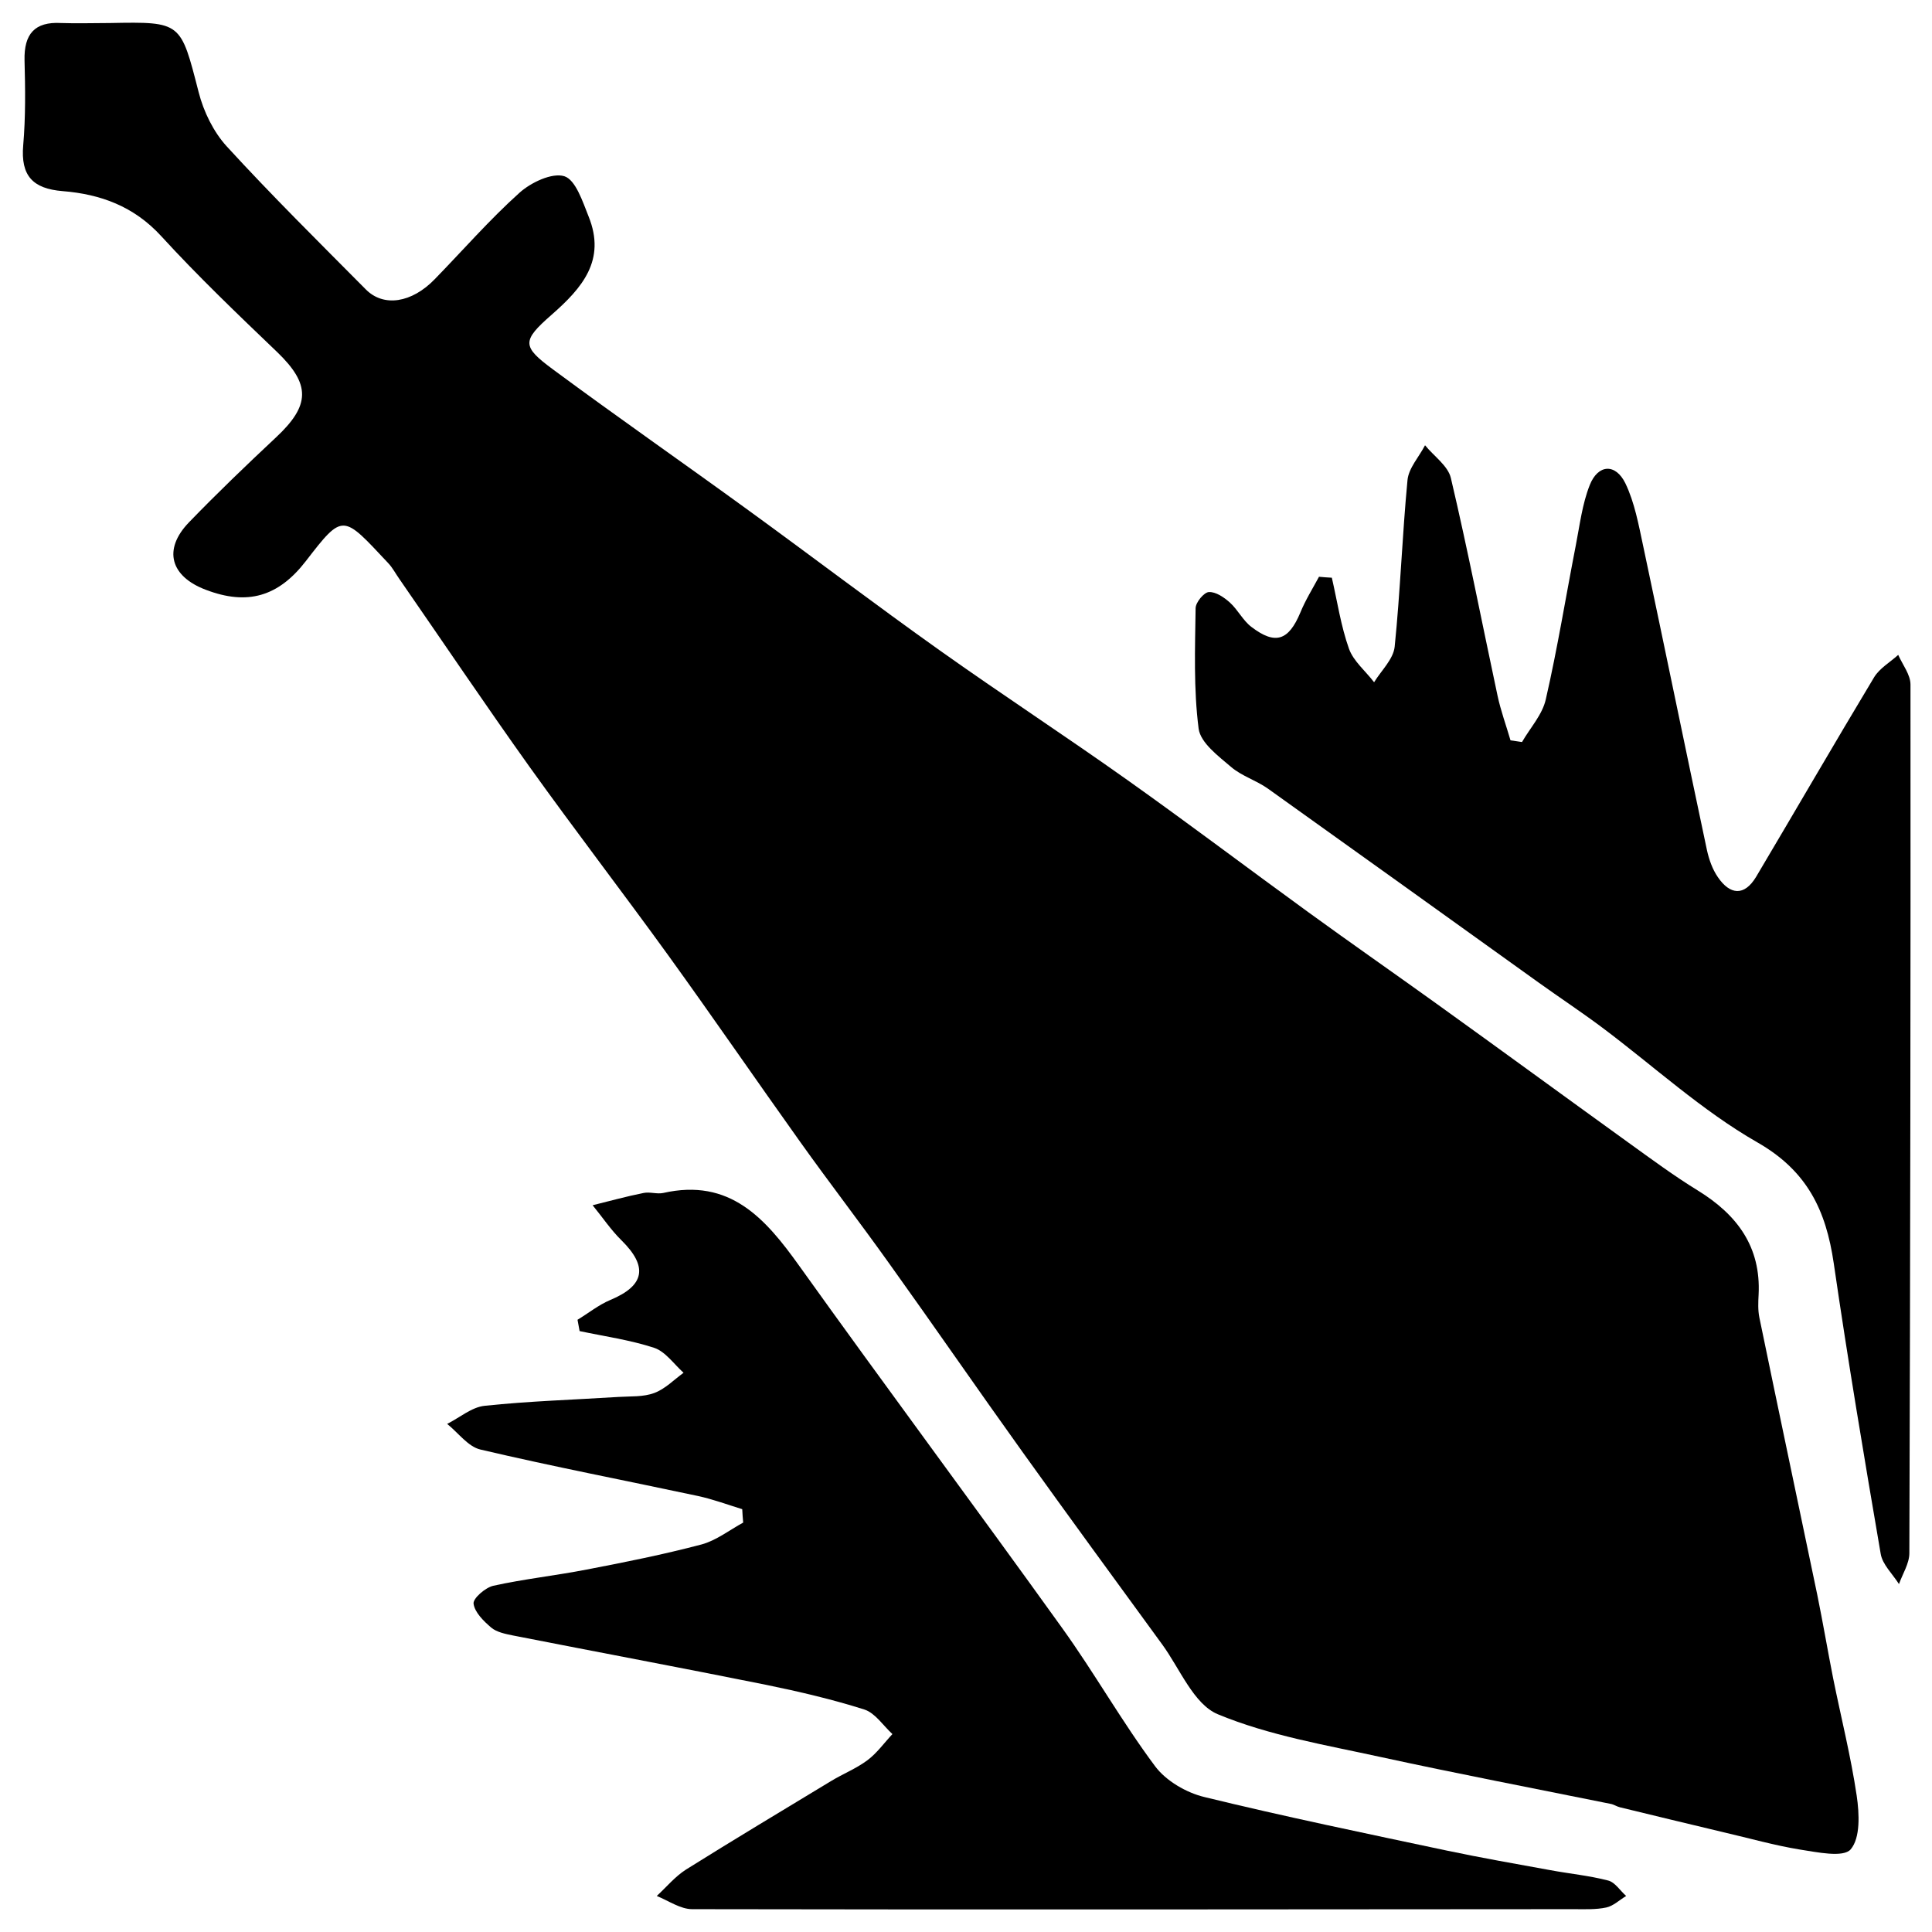 <?xml version="1.0" encoding="utf-8"?>
<!-- Generator: Adobe Illustrator 22.1.0, SVG Export Plug-In . SVG Version: 6.00 Build 0)  -->
<svg version="1.1" id="offense" xmlns="http://www.w3.org/2000/svg" xmlns:xlink="http://www.w3.org/1999/xlink" x="0px" y="0px"
	 viewBox="0 0 1024 1024" style="enable-background:new 0 0 1024 1024;" xml:space="preserve">
<g>
	<path d="M58.4,12.2c37.9-0.7,37.3-0.6,46.9,36.7c2.6,10.2,7.8,20.9,14.8,28.6c23.8,26,49,50.9,73.8,75.9c9.4,9.5,24.3,7.2,36.5-5.4
		c14.9-15.3,29-31.5,44.9-45.8c6.1-5.5,17.3-10.8,23.8-8.8c6,1.9,9.7,13.4,12.9,21.4c9.3,23.1-3.4,37.8-19.6,52
		c-15.9,13.9-15.8,16.8,0.7,29c34.2,25.3,69.1,49.6,103.5,74.6c34,24.7,67.4,50.1,101.6,74.4c32.8,23.3,66.5,45.3,99.3,68.6
		c32.4,23,64,46.9,96.1,70.2c22.3,16.2,45,32,67.4,48.1c34.1,24.5,68,49.3,102.1,73.9c12.1,8.7,24.1,17.6,36.8,25.4
		c20.8,12.8,33.5,29.8,32.2,55.2c-0.2,4-0.4,8.2,0.4,12.1c10.1,49,20.5,98,30.7,147c3,14.7,5.5,29.5,8.4,44.2
		c4.2,20.8,9.4,41.4,12.5,62.3c1.4,9.5,2,22.3-3.2,28.4c-3.9,4.5-17.8,1.5-26.9,0.1c-13.5-2.2-26.8-6-40.2-9.1
		c-18.4-4.4-36.8-8.8-55.2-13.3c-1.7-0.4-3.2-1.5-4.9-1.8c-40.6-8.2-81.2-16-121.7-24.8c-29.2-6.4-59.3-11.4-86.5-22.7
		c-12.8-5.3-20.1-24.1-29.5-37c-24.8-34-49.6-67.9-74.1-102.1c-23.8-33.2-47-66.9-70.8-100.1c-15.4-21.6-31.6-42.6-47-64.2
		c-23.4-32.8-46.2-66-69.8-98.7c-24.3-33.6-49.6-66.5-73.8-100.3c-23.4-32.8-45.9-66.2-68.8-99.3c-2-2.8-3.6-6-6-8.5
		c-24.1-25.7-23.7-26.8-43.6-1c-14.6,18.9-31,23.6-53,15.2c-18.6-7-23-21.2-8.9-35.8c14.9-15.4,30.3-30.2,45.9-44.8
		c18.5-17.2,18.6-28.3,0.7-45.5c-20.9-20-41.9-40.1-61.4-61.4c-14.5-15.8-32.2-22.2-52.2-23.8c-15.8-1.3-22.3-8.1-20.9-24.3
		c1.3-15,1.1-30.1,0.7-45.1c-0.3-13.8,5.3-20.5,19.4-19.7C41,12.5,49.7,12.2,58.4,12.2z"/>
	<path d="M393.4,799.9c-7.8-2.4-15.6-5.3-23.5-7c-38.4-8.2-76.9-15.6-115.2-24.6c-6.6-1.5-11.8-8.9-17.7-13.6
		c6.6-3.3,13-8.9,19.9-9.6c23.6-2.5,47.3-3.2,71-4.7c6.3-0.4,13.1,0.1,18.9-2.1c5.7-2.1,10.4-7,15.5-10.7
		c-5.1-4.6-9.6-11.2-15.5-13.2c-12.8-4.2-26.4-6.1-39.6-8.9c-0.4-2-0.7-4-1.1-6c5.8-3.5,11.2-7.9,17.4-10.5
		c18.2-7.6,20.1-17.6,5.9-31.6c-5.7-5.6-10.2-12.4-15.3-18.6c9-2.2,17.9-4.7,27-6.5c3.3-0.7,7.1,0.7,10.4,0
		c35.3-8,54.1,13.4,72.1,38.6c46,64.3,93.2,127.7,139.3,191.9c17.2,23.9,31.7,49.7,49.3,73.3c5.8,7.8,16.6,14.1,26.3,16.4
		c42.6,10.4,85.7,19.3,128.6,28.4c18.1,3.8,36.3,7,54.5,10.3c10.2,1.9,20.7,2.9,30.7,5.5c3.7,0.9,6.4,5.4,9.6,8.2
		c-3.5,2.1-6.8,5.3-10.5,6.1c-5.6,1.2-11.5,0.9-17.3,0.9c-155.7,0.1-311.4,0.3-467.2,0c-6.3,0-12.6-4.5-18.8-7
		c5.1-4.7,9.7-10.3,15.5-14c25.4-15.9,51.1-31.3,76.7-46.8c6.4-3.9,13.5-6.7,19.4-11.1c5.1-3.8,8.9-9.2,13.3-13.9
		c-4.9-4.5-9.1-11.1-14.8-13c-17-5.4-34.6-9.5-52.1-13.1c-44.7-9-89.6-17.4-134.4-26.2c-3.9-0.8-8.4-1.7-11.3-4.1
		c-4-3.4-8.8-8.1-9.4-12.7c-0.4-2.8,6.2-8.5,10.4-9.5c16.3-3.6,33.1-5.4,49.5-8.6c20.4-3.9,40.8-8,60.9-13.3
		c7.8-2.1,14.8-7.6,22.1-11.6C393.7,804.7,393.5,802.3,393.4,799.9z"/>
	<path d="M705.9,306.2c2.9,12.6,4.8,25.6,9.1,37.7c2.4,6.6,8.8,11.8,13.3,17.7c3.8-6.2,10.2-12.2,10.9-18.8c3-29.3,4-58.9,6.8-88.3
		c0.6-6.4,6.1-12.3,9.3-18.5c4.7,5.8,12.2,10.9,13.7,17.4c9,38.2,16.5,76.8,24.7,115.2c1.7,8,4.6,15.9,6.9,23.8c2,0.3,4,0.6,6.1,0.9
		c4.3-7.5,10.8-14.5,12.6-22.6c6.2-27,10.6-54.4,15.9-81.6c2.1-10.7,3.4-21.9,7.4-32c4.4-11.1,13.7-11.6,18.9-0.9
		c4.9,10.2,7,21.9,9.4,33.1c11.4,53.7,22.4,107.5,33.8,161.2c1.1,5,2.9,10.2,5.8,14.4c6.4,9.4,14,10.3,20.3-0.2
		c20.9-35.2,41.4-70.6,62.5-105.7c2.9-4.8,8.5-8,12.8-11.9c2.3,5.2,6.5,10.5,6.5,15.7c0.1,153.5-0.1,306.9-0.6,460.4
		c0,5.5-3.6,11-5.5,16.4c-3.4-5.4-8.8-10.4-9.7-16.1c-8.8-51.3-17.4-102.6-24.9-154.1c-4.1-27.8-13.9-48.8-40.6-64
		c-29.3-16.8-54.8-40.3-82-60.7c-11.1-8.3-22.6-15.9-33.9-24c-47.8-34.3-95.6-68.6-143.5-102.8c-6.1-4.3-13.8-6.6-19.4-11.4
		c-6.8-5.8-16.2-12.8-17.2-20.3c-2.7-21-1.9-42.5-1.6-63.8c0-3.1,4.4-8.4,7-8.6c3.7-0.2,8.1,2.8,11.2,5.6c4.2,3.8,6.9,9.5,11.4,12.9
		c12.7,9.7,19.7,7.2,25.9-7.6c2.7-6.6,6.5-12.7,9.9-19C701.4,305.9,703.6,306.1,705.9,306.2z"/>
</g>
</svg>
